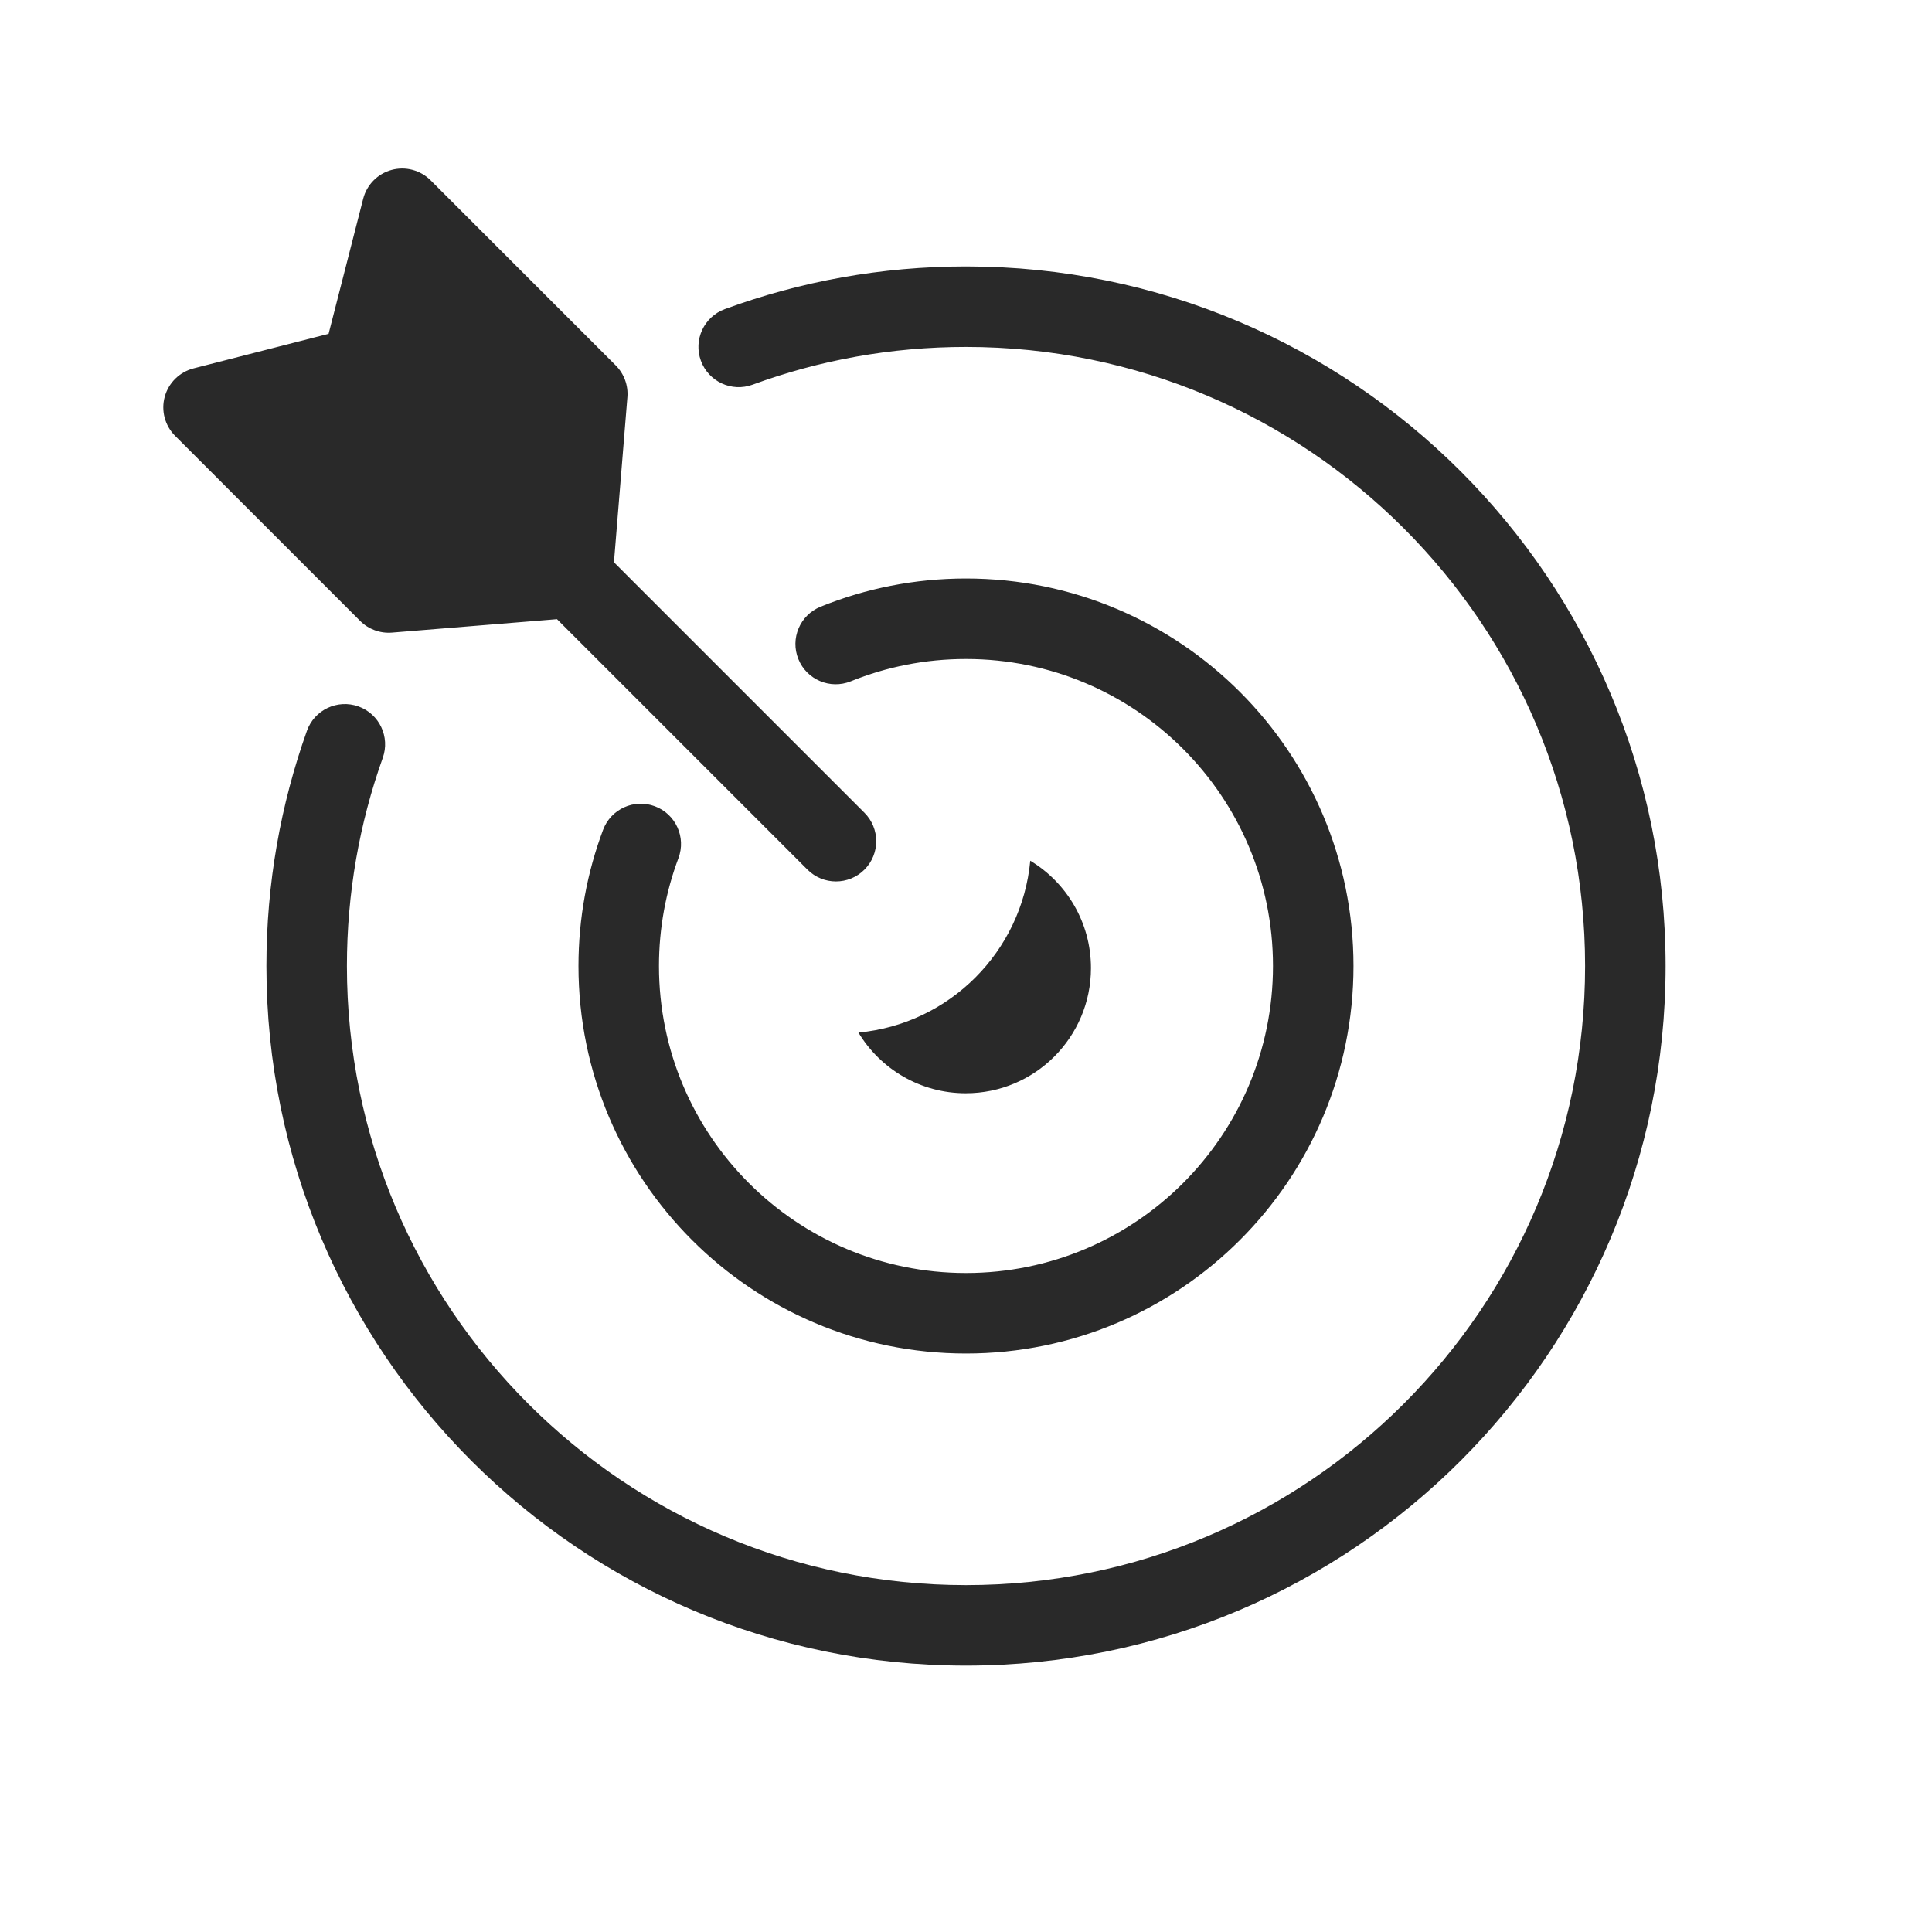 <svg xmlns="http://www.w3.org/2000/svg" width="96" height="96" viewBox="0 0 96 96"><path fill="#292929" fill-rule="evenodd" d="M9.619 18.305C8.923 18.484 8.376 19.021 8.186 19.714C7.996 20.407 8.193 21.149 8.701 21.657L17.898 30.855C18.313 31.27 18.89 31.481 19.475 31.434L27.677 30.766L40.124 43.213C40.905 43.994 42.172 43.994 42.953 43.213C43.734 42.432 43.734 41.166 42.953 40.385L30.507 27.939L31.175 19.734C31.222 19.149 31.01 18.573 30.595 18.157L21.398 8.96C20.89 8.452 20.148 8.255 19.455 8.445C18.762 8.635 18.224 9.182 18.046 9.878L16.328 16.587L9.619 18.305ZM48 17.239C44.269 17.239 40.698 17.902 37.395 19.115C36.358 19.496 35.209 18.964 34.828 17.927C34.447 16.89 34.979 15.741 36.016 15.36C39.754 13.987 43.792 13.239 48 13.239C67.198 13.239 82.762 28.802 82.762 48.001C82.762 67.2 67.198 82.763 48 82.763C28.801 82.763 13.238 67.2 13.238 48.001C13.238 43.904 13.947 39.968 15.252 36.312C15.624 35.272 16.768 34.73 17.808 35.101C18.849 35.472 19.391 36.617 19.02 37.657C17.866 40.887 17.238 44.368 17.238 48.001C17.238 64.99 31.01 78.763 48 78.763C64.989 78.763 78.762 64.99 78.762 48.001C78.762 31.012 64.989 17.239 48 17.239ZM47.999 32.745C45.971 32.745 44.04 33.139 42.276 33.854C41.252 34.269 40.086 33.775 39.671 32.751C39.256 31.728 39.75 30.561 40.774 30.147C43.008 29.242 45.448 28.745 47.999 28.745C58.634 28.745 67.254 37.365 67.254 48C67.254 58.634 58.634 67.255 47.999 67.255C37.365 67.255 28.744 58.634 28.744 48C28.744 45.623 29.176 43.341 29.967 41.234C30.355 40.2 31.508 39.676 32.542 40.064C33.576 40.452 34.1 41.605 33.712 42.639C33.087 44.304 32.744 46.11 32.744 48C32.744 56.425 39.574 63.255 47.999 63.255C56.425 63.255 63.254 56.425 63.254 48C63.254 39.575 56.425 32.745 47.999 32.745ZM42.655 51.307C47.175 50.887 50.773 47.289 51.193 42.769C53 43.858 54.209 45.839 54.209 48.102C54.209 51.538 51.423 54.323 47.988 54.323C45.725 54.323 43.744 53.114 42.655 51.307Z"/></svg>